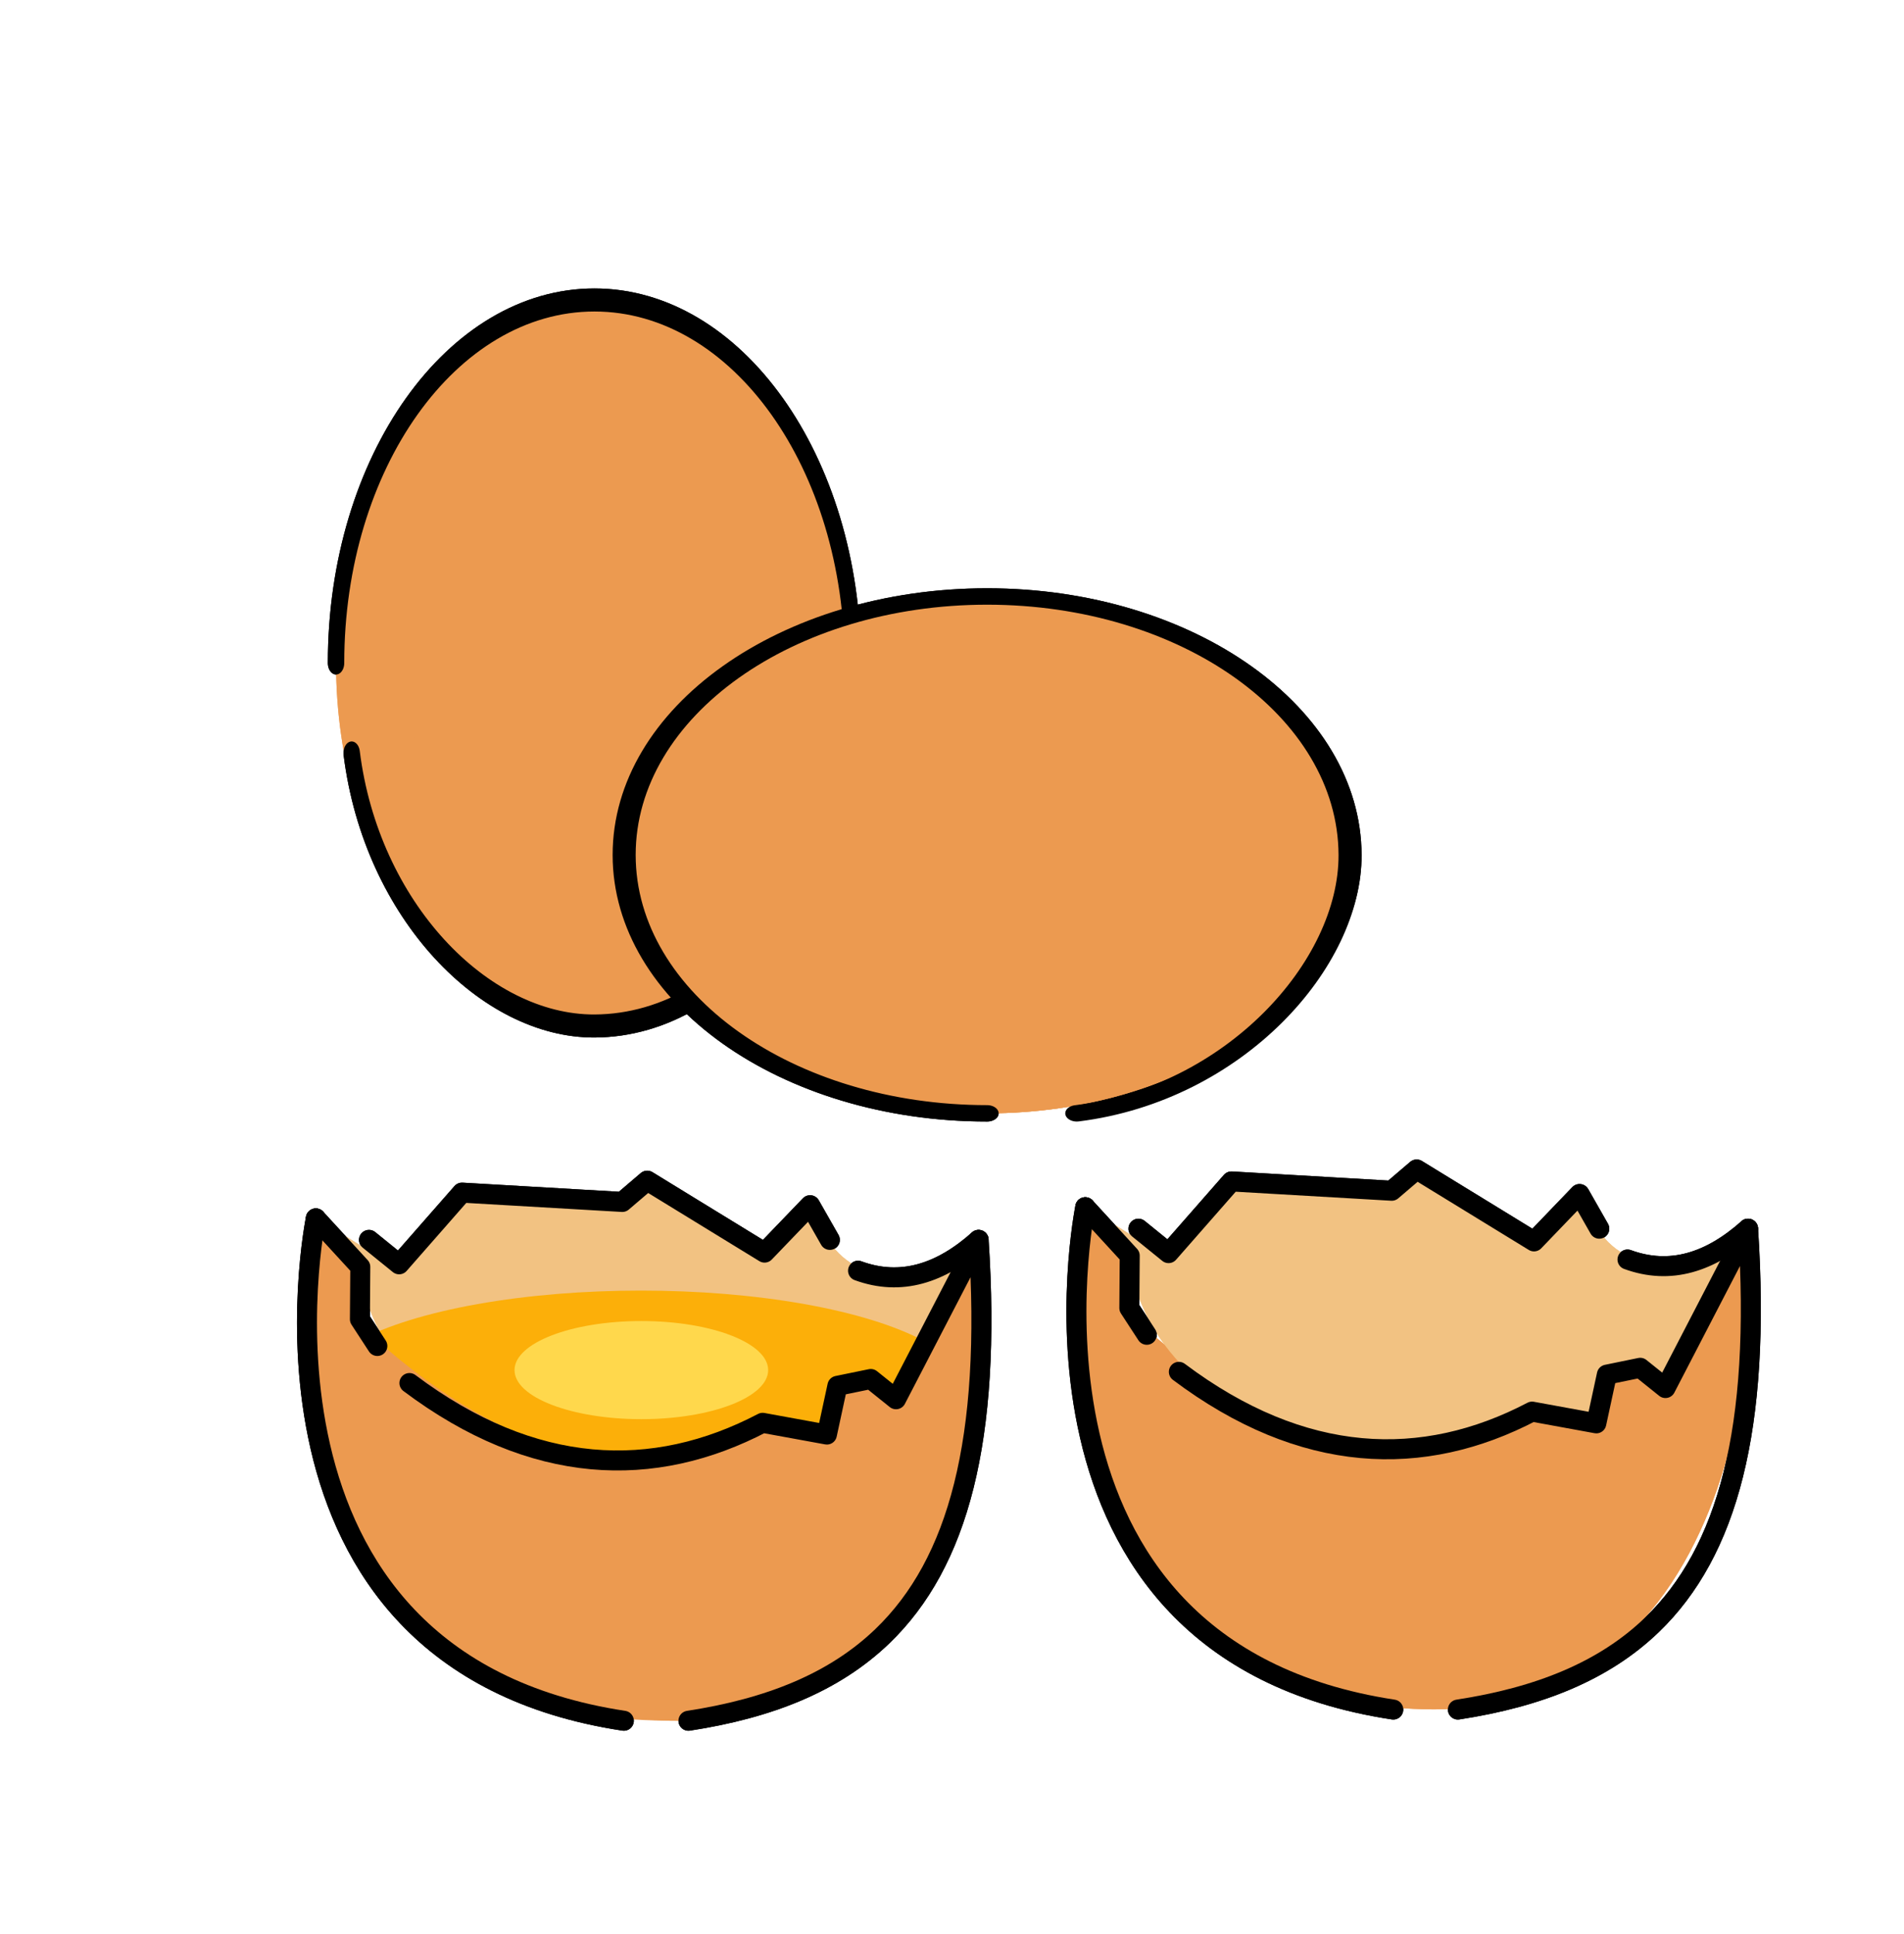 <?xml version="1.0" encoding="UTF-8" standalone="no"?>
<!DOCTYPE svg PUBLIC "-//W3C//DTD SVG 1.1//EN" "http://www.w3.org/Graphics/SVG/1.1/DTD/svg11.dtd">
<svg width="100%" height="100%" viewBox="0 0 4760 4835" version="1.1" xmlns="http://www.w3.org/2000/svg" xmlns:xlink="http://www.w3.org/1999/xlink" xml:space="preserve" xmlns:serif="http://www.serif.com/" style="fill-rule:evenodd;clip-rule:evenodd;stroke-linecap:round;stroke-linejoin:round;stroke-miterlimit:1.5;">
    <g transform="matrix(1.17732e-16,1.923,-1.369,8.38249e-17,4034.03,-1828.63)">
        <path d="M1812.72,2333.03C1552.3,2333.03 1340.86,2121.6 1340.86,1861.17C1340.86,1600.75 1552.3,1389.32 1812.72,1389.32C2073.14,1389.32 2284.58,1600.75 2284.58,1861.17C2284.58,2121.6 2073.14,2333.03 1812.72,2333.03" style="fill:rgb(236,154,80);"/>
    </g>
    <g transform="matrix(1.17732e-16,1.923,-1.369,8.38249e-17,4034.03,-1828.63)">
        <path d="M1812.72,2333.03C1552.3,2333.03 1340.86,2121.6 1340.86,1861.17C1340.86,1600.75 1552.3,1389.32 1812.72,1389.32C2073.14,1389.32 2283.88,1600.75 2284.58,1861.17C2285.11,2061.38 2134.52,2268.54 1929.68,2304.5" style="fill:none;stroke:black;stroke-width:29.96px;"/>
    </g>
    <g transform="matrix(1.923,0,0,1.369,-1018.09,-411)">
        <path d="M1812.72,2333.03C1552.3,2333.03 1340.86,2121.6 1340.86,1861.17C1340.86,1600.75 1552.3,1389.32 1812.72,1389.32C2073.14,1389.32 2284.58,1600.75 2284.58,1861.17C2284.58,2121.6 2073.14,2333.03 1812.72,2333.03" style="fill:rgb(236,154,80);"/>
    </g>
    <g transform="matrix(1.923,0,0,1.369,-1018.09,-411)">
        <path d="M1812.72,2333.03C1552.3,2333.03 1340.86,2121.6 1340.86,1861.17C1340.86,1600.75 1552.3,1389.32 1812.72,1389.32C2073.14,1389.32 2283.88,1600.75 2284.58,1861.17C2285.11,2061.38 2134.52,2268.54 1929.68,2304.5" style="fill:none;stroke:black;stroke-width:29.96px;"/>
    </g>
    <path d="M840.106,3075.17L995.427,3172.06L1163.87,2987.88L1567.6,3019.02L1618.03,2951.24L1908.77,3139.23L2032,3019.7C2088.32,3187.99 2215.03,3239.81 2446.54,3118.27L2240.94,3502.48L2183.4,3457L2098.95,3474.65L2074.62,3586.86L1916.4,3553.96C1436.85,3796.8 926.712,3521.38 899.841,3160.31L840.106,3075.17Z" style="fill:rgb(242,194,130);"/>
    <g transform="matrix(1,0,0,1,1923.59,-28)">
        <path d="M840.106,3075.17L995.427,3172.06L1163.87,2987.88L1567.6,3019.02L1618.03,2951.24L1908.77,3139.23L2032,3019.7C2088.32,3187.99 2215.03,3239.81 2446.54,3118.27L2240.94,3502.48L2183.4,3457L2098.95,3474.65L2074.62,3586.86L1916.4,3553.96C1436.85,3796.8 926.712,3521.38 899.841,3160.31L840.106,3075.17Z" style="fill:rgb(242,194,130);"/>
    </g>
    <g transform="matrix(1,0,0,1,15.987,53.681)">
        <path d="M1641.02,4247C2485.86,4253.03 2461.7,3081.66 2416.54,3095.59L2226.62,3447.88L2161.72,3388.94L2082.22,3403.54L2050.89,3539.04L1888.88,3507.55C1556.78,3681.67 1223.13,3573.73 888.377,3262.01L883.815,3129.47L789.602,3045.58C732.666,3045.89 633.426,4239.81 1641.02,4247Z" style="fill:rgb(236,154,80);"/>
    </g>
    <g transform="matrix(1,0,0,1,1939.58,25.681)">
        <path d="M1641.02,4247C2485.86,4253.03 2461.7,3081.66 2416.54,3095.59L2226.62,3447.88L2161.72,3388.94L2082.22,3403.54L2050.89,3539.04L1888.88,3507.55C1556.78,3681.67 1223.13,3573.73 888.377,3262.01L883.815,3129.47L789.602,3045.58C732.666,3045.89 633.426,4239.81 1641.02,4247Z" style="fill:rgb(236,154,80);"/>
    </g>
    <path d="M789.602,3045.58C789.602,3045.58 563.122,4149.9 1559.59,4301.24" style="fill:none;stroke:black;stroke-width:50px;"/>
    <g transform="matrix(1,0,0,1,1923.59,-28)">
        <path d="M789.602,3045.58C789.602,3045.58 563.122,4149.9 1559.59,4301.24" style="fill:none;stroke:black;stroke-width:50px;"/>
    </g>
    <path d="M1721.14,4301.24C1923.3,4270.21 2086.11,4205.33 2206.42,4089.37C2395.24,3907.36 2479.35,3599.51 2446.54,3099.26L2240.05,3497.59L2176.91,3446.95L2093.53,3464.06L2067.22,3585.83L1906.62,3556.48C1633.94,3699.34 1333.43,3689.85 1023.57,3457.07" style="fill:none;stroke:black;stroke-width:50px;"/>
    <g transform="matrix(1,0,0,1,1923.59,-28)">
        <path d="M1721.14,4301.24C1923.3,4270.21 2086.11,4205.33 2206.42,4089.37C2395.24,3907.36 2479.35,3599.51 2446.54,3099.26L2240.05,3497.59L2176.91,3446.95L2093.53,3464.06L2067.22,3585.83L1906.62,3556.48C1633.94,3699.34 1333.43,3689.85 1023.57,3457.07" style="fill:none;stroke:black;stroke-width:50px;"/>
    </g>
    <path d="M789.602,3045.58L900.723,3166.64L899.77,3297.59L943.356,3364.46" style="fill:none;stroke:black;stroke-width:50px;"/>
    <g transform="matrix(1,0,0,1,1923.59,-28)">
        <path d="M789.602,3045.58L900.723,3166.64L899.77,3297.59L943.356,3364.46" style="fill:none;stroke:black;stroke-width:50px;"/>
    </g>
    <path d="M922.469,3099.26L997.841,3160.31L1154.98,2981.15L1555.77,3004.42L1618.07,2951.24L1911.42,3131.04L2025.25,3012.6L2074.62,3099.26" style="fill:none;stroke:black;stroke-width:50px;"/>
    <g transform="matrix(1,0,0,1,1923.59,-28)">
        <path d="M922.469,3099.26L997.841,3160.31L1154.98,2981.15L1555.77,3004.42L1618.07,2951.24L1911.42,3131.04L2025.25,3012.6L2074.62,3099.26" style="fill:none;stroke:black;stroke-width:50px;"/>
    </g>
    <path d="M2446.54,3099.26C2351.78,3183.61 2251.91,3215.43 2145.14,3176.32" style="fill:none;stroke:black;stroke-width:50px;"/>
    <g transform="matrix(1,0,0,1,1923.59,-28)">
        <path d="M2446.54,3099.26C2351.78,3183.61 2251.91,3215.43 2145.14,3176.32" style="fill:none;stroke:black;stroke-width:50px;"/>
    </g>
    <g transform="matrix(1.17732e-16,1.923,-1.369,8.38249e-17,4034.03,-1828.63)">
        <path d="M1812.72,2333.03C1552.3,2333.03 1340.86,2121.6 1340.86,1861.17C1340.86,1600.75 1552.3,1389.32 1812.72,1389.32C2012.84,1389.32 2184.03,1514.17 2252.58,1690.16" style="fill:rgb(236,154,80);"/>
    </g>
    <g transform="matrix(1.17732e-16,1.923,-1.369,8.38249e-17,4034.03,-1828.63)">
        <path d="M2249.08,1686.56C2269.73,1739.59 2284.58,1800.87 2284.58,1861.17C2284.58,2121.6 2073.14,2333.03 1812.72,2333.03" style="fill:rgb(236,154,80);"/>
    </g>
    <g transform="matrix(1.923,0,0,1.369,-1018.09,-411)">
        <path d="M1812.72,2333.03C1552.3,2333.03 1340.86,2121.6 1340.86,1861.17C1340.86,1600.75 1552.3,1389.32 1812.72,1389.32C2073.14,1389.32 2284.58,1600.75 2284.58,1861.17C2284.58,2121.6 2073.14,2333.03 1812.72,2333.03" style="fill:rgb(236,154,80);"/>
    </g>
    <g transform="matrix(1,0,0,1,1939.58,25.681)">
        <path d="M1641.02,4247C2485.86,4253.03 2461.7,3081.66 2416.54,3095.59L2226.62,3447.88L2161.72,3388.94L2082.22,3403.54L2050.89,3539.04L1888.88,3507.55C1556.78,3681.67 1223.13,3573.73 888.377,3262.01L883.815,3129.47L789.602,3045.58C732.666,3045.89 633.426,4239.81 1641.02,4247Z" style="fill:rgb(236,154,80);"/>
    </g>
    <path d="M840.106,3075.17L995.427,3172.06L1163.87,2987.88L1567.6,3019.02L1618.03,2951.24L1908.77,3139.23L2032,3019.7C2088.32,3187.99 2215.03,3239.81 2446.54,3118.27L2240.94,3502.48L2183.4,3457L2098.95,3474.65L2074.62,3586.86L1916.4,3553.96C1436.85,3796.8 926.712,3521.38 899.841,3160.31L840.106,3075.17Z" style="fill:rgb(242,194,130);"/>
    <g transform="matrix(1,0,0,1,1923.59,-28)">
        <path d="M840.106,3075.17L995.427,3172.06L1163.87,2987.88L1567.6,3019.02L1618.03,2951.24L1908.77,3139.23L2032,3019.7C2088.32,3187.99 2215.03,3239.81 2446.54,3118.27L2240.94,3502.48L2183.4,3457L2098.95,3474.65L2074.62,3586.86L1916.4,3553.96C1436.85,3796.8 926.712,3521.38 899.841,3160.31L840.106,3075.17Z" style="fill:rgb(242,194,130);"/>
    </g>
    <g transform="matrix(2.758,0,0,2.478,-3049.54,-5127.55)">
        <ellipse cx="1686.74" cy="3472.58" rx="296.035" ry="101.516" style="fill:rgb(252,175,9);"/>
    </g>
    <g transform="matrix(1,0,0,1,15.987,53.681)">
        <path d="M1641.02,4247C2507.61,4284.61 2473.9,3099.38 2416.54,3095.59L2226.62,3447.88L2161.72,3388.94L2082.22,3403.54L2050.89,3539.04L1888.88,3507.55C1556.78,3681.67 1223.13,3573.73 888.377,3262.01L883.815,3129.47L789.602,3045.58C732.666,3045.89 634.348,4203.32 1641.02,4247Z" style="fill:rgb(236,154,80);"/>
    </g>
    <g transform="matrix(1.071,0,0,1.208,-203.148,-770.156)">
        <ellipse cx="1686.74" cy="3472.58" rx="296.035" ry="101.516" style="fill:rgb(255,216,76);"/>
    </g>
    <g transform="matrix(1.17732e-16,1.923,-1.369,8.38249e-17,4034.03,-1828.63)">
        <path d="M1812.72,2333.03C1552.3,2333.03 1340.86,2121.6 1340.86,1861.17C1340.86,1600.75 1552.3,1389.32 1812.72,1389.32C2073.14,1389.32 2283.88,1600.75 2284.58,1861.17C2285.11,2061.38 2134.52,2268.54 1929.68,2304.5" style="fill:none;stroke:black;stroke-width:29.96px;"/>
    </g>
    <g transform="matrix(1.923,0,0,1.369,-1018.09,-411)">
        <path d="M1812.72,2333.03C1552.3,2333.03 1340.86,2121.6 1340.86,1861.17C1340.86,1600.75 1552.3,1389.32 1812.72,1389.32C2073.14,1389.32 2284.58,1600.75 2284.58,1861.17C2284.58,2121.6 2073.14,2333.03 1812.72,2333.03" style="fill:rgb(236,154,80);"/>
    </g>
    <g transform="matrix(1.923,0,0,1.369,-1018.09,-411)">
        <path d="M1812.72,2333.03C1552.3,2333.03 1340.86,2121.6 1340.86,1861.17C1340.86,1600.75 1552.3,1389.32 1812.72,1389.32C2073.14,1389.32 2283.88,1600.75 2284.58,1861.17C2285.11,2061.38 2134.14,2297.06 1929.3,2333.03" style="fill:none;stroke:black;stroke-width:29.96px;"/>
    </g>
    <path d="M789.602,3045.58C789.602,3045.58 563.122,4149.9 1559.59,4301.24" style="fill:none;stroke:black;stroke-width:50px;"/>
    <g transform="matrix(1,0,0,1,1923.59,-28)">
        <path d="M789.602,3045.58C789.602,3045.58 563.122,4149.9 1559.59,4301.24" style="fill:none;stroke:black;stroke-width:50px;"/>
    </g>
    <path d="M1721.14,4301.24C1923.3,4270.21 2086.11,4205.33 2206.42,4089.37C2395.24,3907.36 2479.35,3599.51 2446.54,3099.26L2240.05,3497.59L2176.91,3446.95L2093.53,3464.06L2067.22,3585.83L1906.62,3556.48C1633.94,3699.34 1333.43,3689.85 1023.57,3457.07" style="fill:none;stroke:black;stroke-width:50px;"/>
    <g transform="matrix(1,0,0,1,1923.59,-28)">
        <path d="M1721.14,4301.24C1923.3,4270.21 2086.11,4205.33 2206.42,4089.37C2395.24,3907.36 2479.35,3599.51 2446.54,3099.26L2240.05,3497.59L2176.91,3446.95L2093.53,3464.06L2067.22,3585.83L1906.62,3556.48C1633.94,3699.34 1333.43,3689.85 1023.57,3457.07" style="fill:none;stroke:black;stroke-width:50px;"/>
    </g>
    <path d="M789.602,3045.58L900.723,3166.64L899.77,3297.59L943.356,3364.46" style="fill:none;stroke:black;stroke-width:50px;"/>
    <g transform="matrix(1,0,0,1,1923.59,-28)">
        <path d="M789.602,3045.58L900.723,3166.64L899.77,3297.59L943.356,3364.46" style="fill:none;stroke:black;stroke-width:50px;"/>
    </g>
    <path d="M922.469,3099.26L997.841,3160.31L1154.98,2981.15L1555.77,3004.42L1618.07,2951.24L1911.42,3131.04L2025.25,3012.6L2074.62,3099.26" style="fill:none;stroke:black;stroke-width:50px;"/>
    <g transform="matrix(1,0,0,1,1923.59,-28)">
        <path d="M922.469,3099.26L997.841,3160.31L1154.98,2981.15L1555.77,3004.42L1618.07,2951.24L1911.42,3131.04L2025.25,3012.6L2074.62,3099.26" style="fill:none;stroke:black;stroke-width:50px;"/>
    </g>
    <path d="M2446.54,3099.26C2351.78,3183.61 2251.91,3215.43 2145.14,3176.32" style="fill:none;stroke:black;stroke-width:50px;"/>
    <g transform="matrix(1,0,0,1,1923.59,-28)">
        <path d="M2446.54,3099.26C2351.78,3183.61 2251.91,3215.43 2145.14,3176.32" style="fill:none;stroke:black;stroke-width:50px;"/>
    </g>
</svg>
